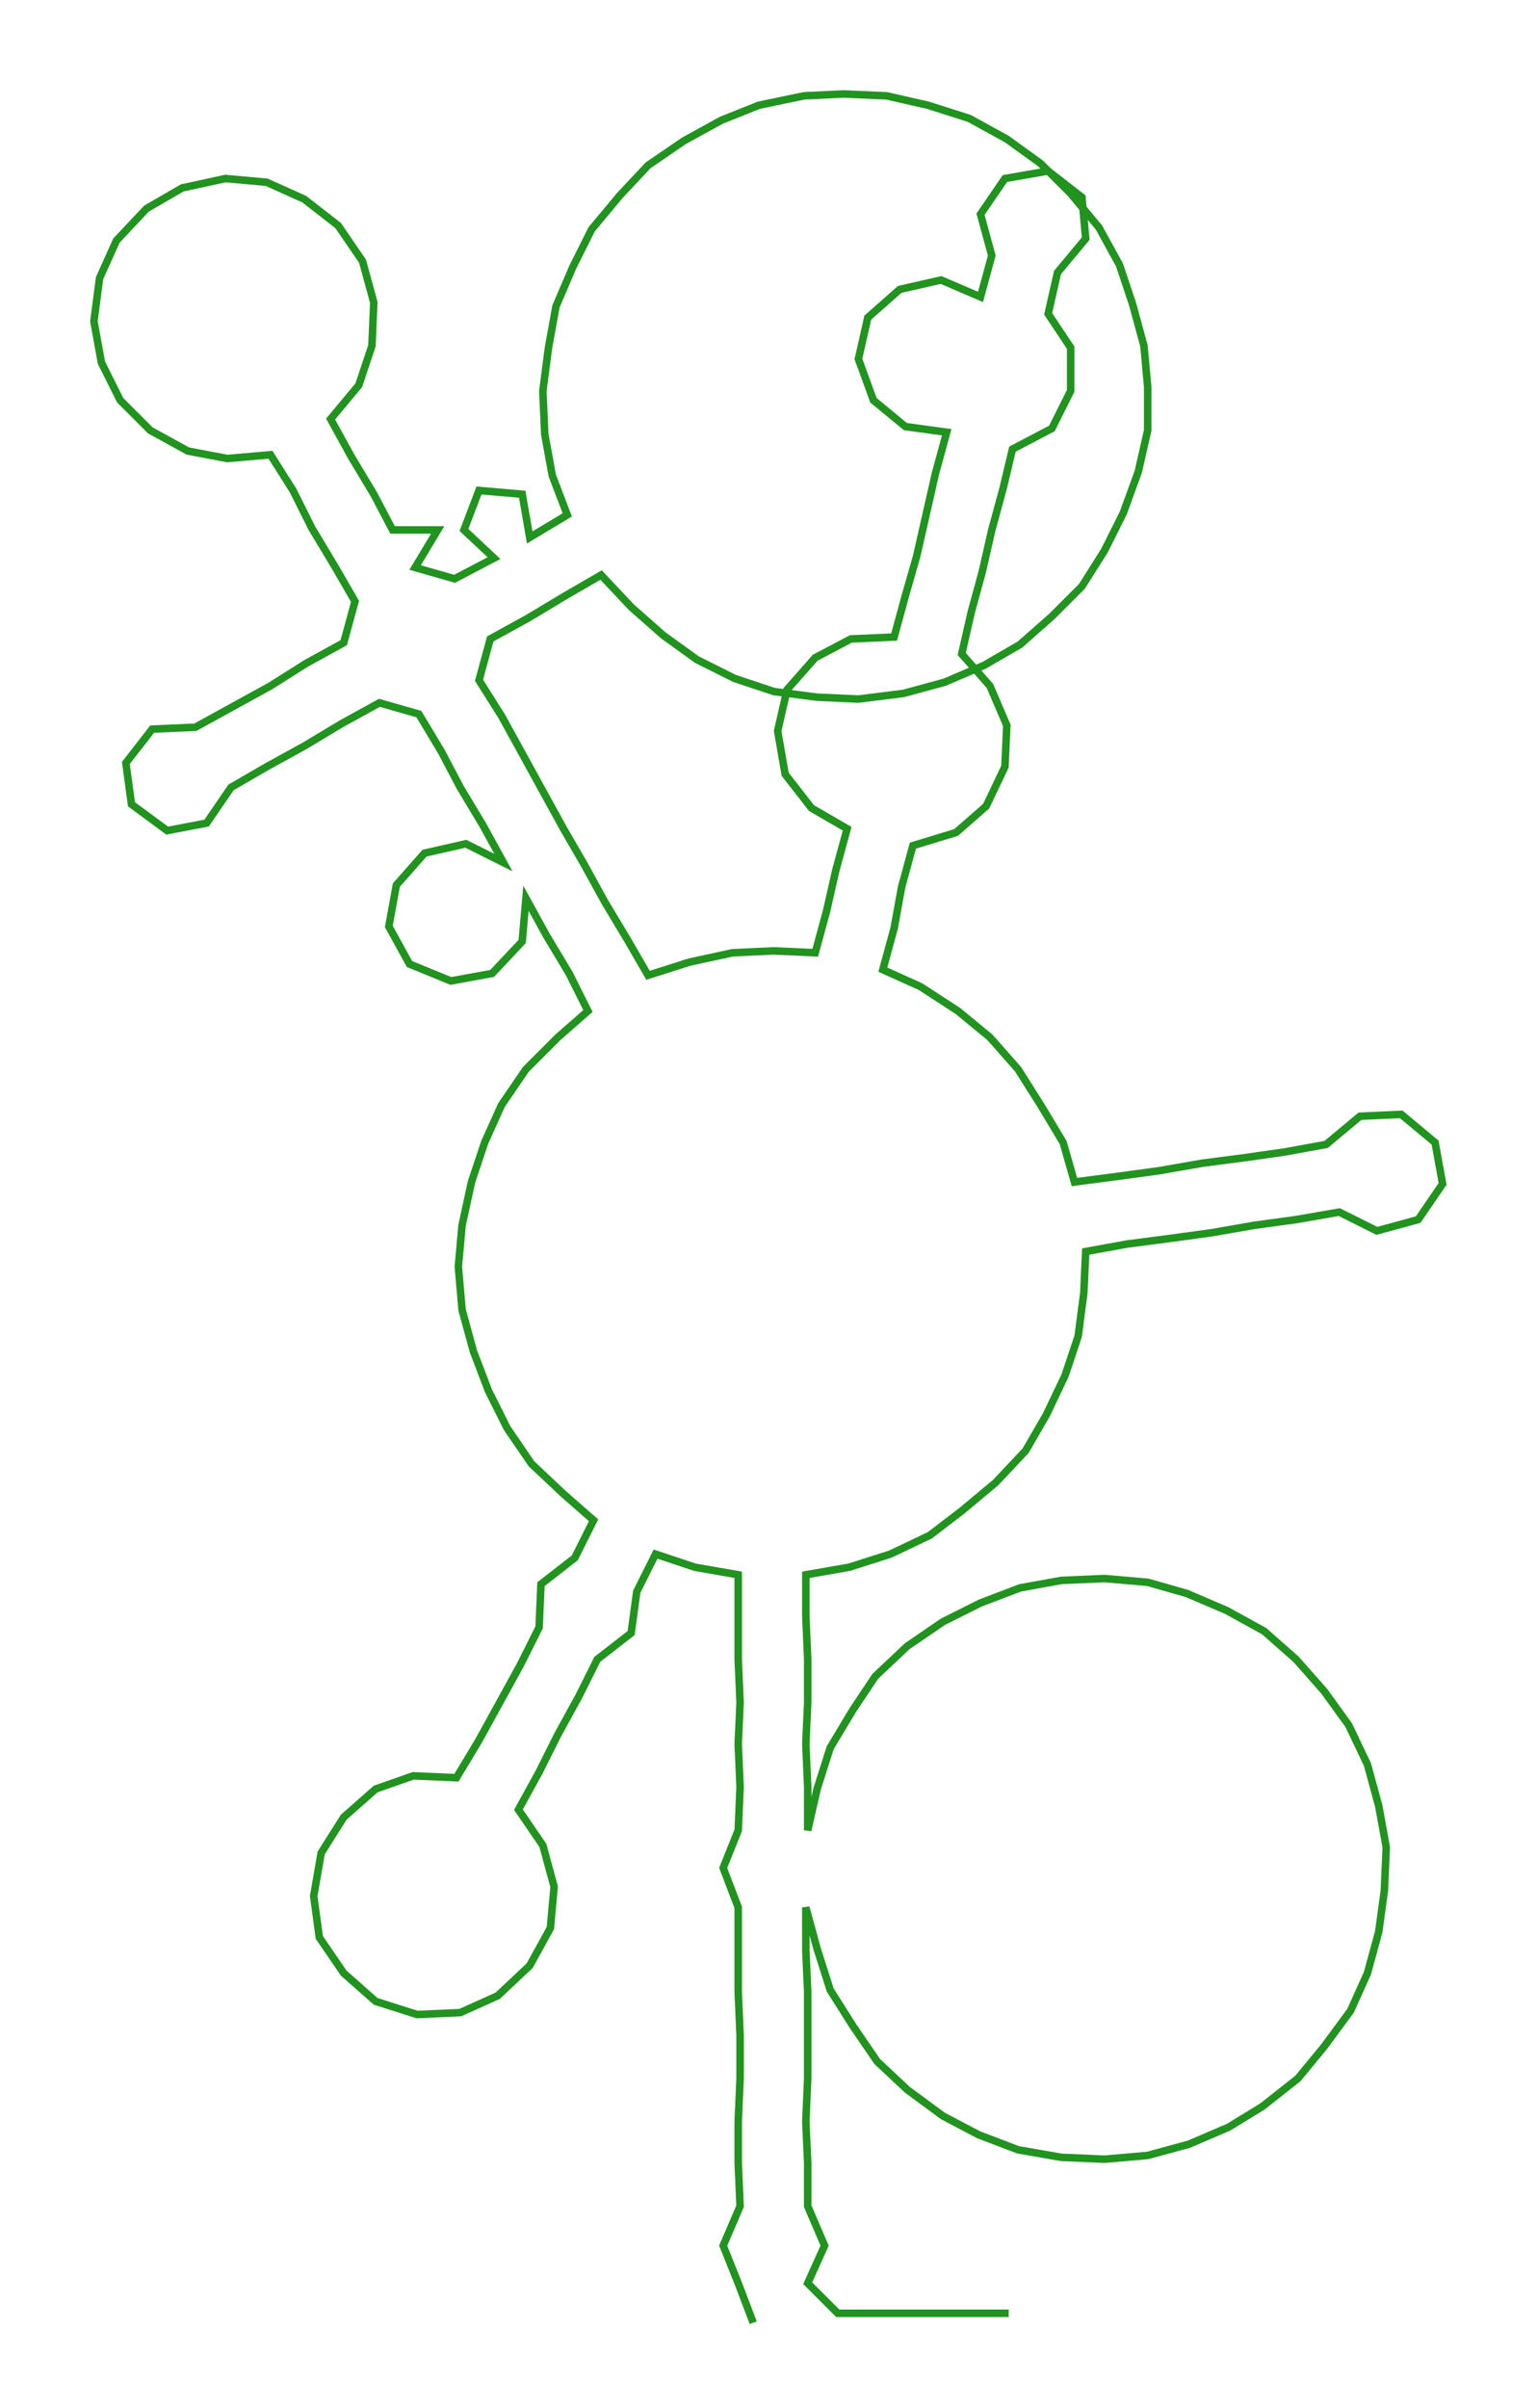 <ns0:svg xmlns:ns0="http://www.w3.org/2000/svg" width="191.555px" height="300px" viewBox="0 0 818.26 1281.5"><ns0:path style="stroke:#21931f;stroke-width:4px;fill:none;" d="M401 1236 L401 1236 L393 1215 L385 1195 L394 1174 L393 1151 L393 1129 L394 1106 L394 1083 L393 1060 L393 1038 L393 1015 L385 994 L393 974 L394 951 L393 928 L394 906 L393 883 L393 860 L393 838 L370 834 L349 827 L339 847 L336 869 L318 883 L308 903 L297 923 L287 943 L276 963 L289 982 L295 1004 L293 1026 L282 1046 L265 1062 L245 1071 L222 1072 L200 1065 L183 1050 L170 1031 L167 1009 L171 986 L183 967 L200 952 L220 945 L243 946 L255 926 L266 906 L277 886 L287 866 L288 843 L306 829 L316 809 L300 795 L283 779 L270 760 L260 740 L252 719 L246 697 L244 674 L246 652 L251 629 L258 608 L267 588 L280 569 L297 552 L313 538 L303 518 L291 498 L280 478 L278 501 L262 518 L240 522 L218 513 L207 493 L211 471 L226 454 L248 449 L268 459 L257 439 L245 419 L235 400 L223 380 L202 374 L182 385 L162 397 L142 408 L123 419 L110 438 L89 442 L70 428 L67 406 L81 388 L104 387 L124 376 L144 365 L163 353 L183 342 L189 320 L178 301 L166 281 L156 261 L144 242 L121 244 L100 240 L80 229 L64 213 L54 193 L50 171 L53 148 L62 128 L78 111 L97 100 L120 95 L142 97 L162 106 L180 120 L193 139 L199 161 L198 184 L191 205 L176 223 L187 243 L199 263 L209 282 L233 282 L221 302 L242 308 L263 297 L247 282 L255 261 L278 263 L282 286 L302 274 L294 253 L290 231 L289 208 L292 185 L296 163 L305 142 L315 122 L330 104 L345 88 L364 75 L384 64 L404 56 L428 51 L449 50 L472 51 L494 56 L516 63 L536 74 L554 87 L570 103 L585 121 L596 141 L603 162 L609 184 L611 206 L611 229 L606 251 L598 273 L588 293 L576 312 L560 328 L543 343 L524 354 L503 363 L481 369 L457 372 L435 371 L412 368 L391 361 L371 351 L353 338 L336 323 L320 306 L301 317 L281 329 L261 340 L255 362 L267 381 L278 401 L289 421 L300 441 L311 460 L322 480 L334 500 L345 519 L367 512 L390 507 L412 506 L434 507 L440 485 L445 463 L451 441 L432 430 L418 412 L414 389 L419 367 L434 350 L453 340 L476 339 L482 317 L488 296 L493 274 L498 252 L504 230 L482 227 L465 213 L457 191 L462 169 L479 154 L501 149 L522 158 L528 136 L522 114 L535 95 L558 91 L576 105 L578 127 L563 145 L558 167 L570 185 L570 208 L560 228 L539 239 L534 260 L528 282 L523 304 L517 326 L512 348 L527 365 L536 386 L535 408 L525 429 L509 443 L486 450 L480 472 L476 494 L470 516 L490 525 L510 538 L527 552 L542 569 L554 588 L566 608 L572 629 L595 626 L617 623 L640 619 L663 616 L684 613 L706 609 L724 594 L746 593 L764 608 L768 630 L755 649 L733 655 L713 645 L690 649 L668 652 L645 656 L623 659 L600 662 L578 666 L577 688 L574 711 L567 732 L557 753 L546 772 L530 789 L512 804 L495 817 L474 827 L452 834 L429 838 L429 860 L430 883 L430 906 L429 928 L430 951 L430 974 L435 952 L442 930 L454 910 L466 892 L483 876 L502 863 L522 853 L543 845 L565 841 L588 840 L611 842 L632 848 L653 857 L673 868 L690 883 L705 900 L718 918 L728 939 L734 961 L738 983 L737 1006 L734 1028 L728 1050 L719 1070 L705 1089 L691 1106 L672 1121 L654 1132 L633 1141 L611 1147 L588 1149 L565 1148 L542 1144 L521 1136 L502 1126 L483 1112 L467 1097 L454 1078 L442 1059 L435 1037 L429 1015 L429 1038 L430 1060 L430 1083 L430 1106 L429 1129 L430 1151 L430 1174 L439 1195 L430 1215 L446 1231 L469 1231 L492 1231 L514 1231 L537 1231" /></ns0:svg>